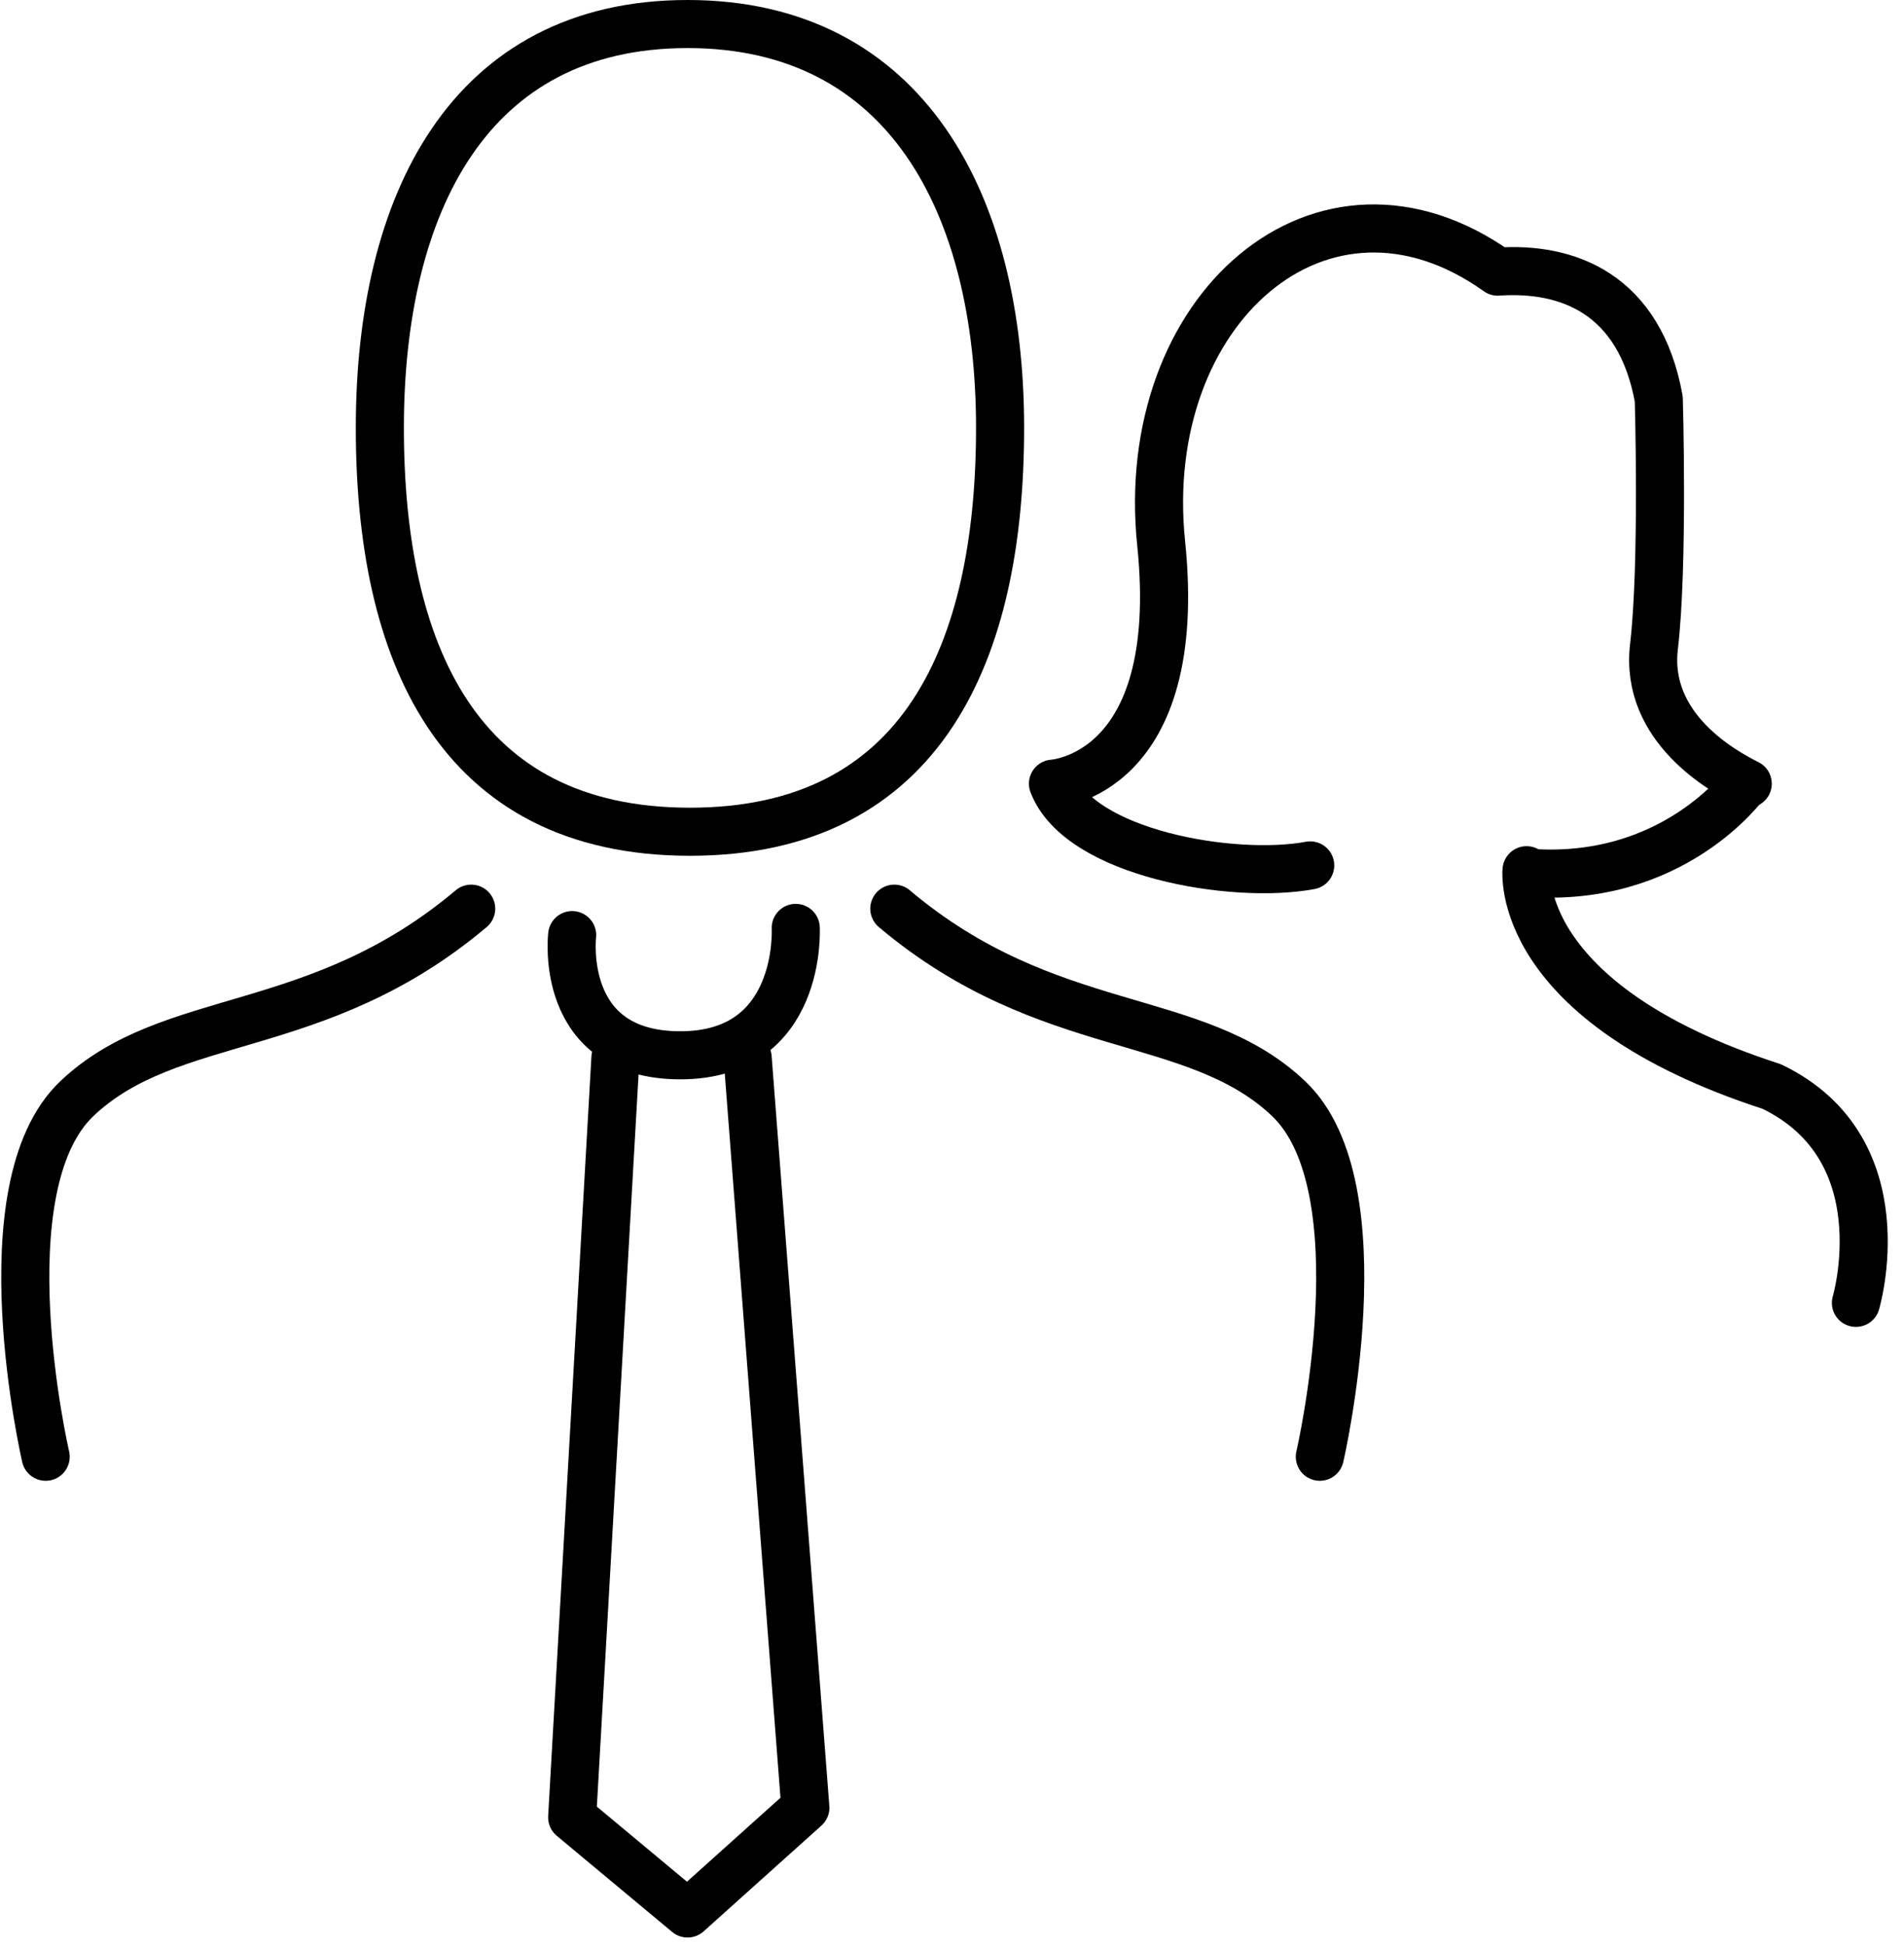 <?xml version="1.0" encoding="utf-8"?>
<!-- Generator: Adobe Illustrator 21.0.0, SVG Export Plug-In . SVG Version: 6.00 Build 0)  -->
<svg version="1.1" id="Layer_1" xmlns="http://www.w3.org/2000/svg" xmlns:xlink="http://www.w3.org/1999/xlink" x="0px" y="0px"
	 viewBox="0 0 79.2 80.9" style="enable-background:new 0 0 79.2 80.9;" xml:space="preserve">
<style type="text/css">
	.st0{fill:none;stroke:#000000;stroke-width:2;stroke-linecap:round;stroke-linejoin:round;stroke-miterlimit:10;}
</style>
<g>
	<path class="st0" d="M1.9,60.6c0,0-2.6-11.2,1.3-14.9c3.9-3.7,10-2.5,16.4-7.9"/>
	<path class="st0" d="M23.8,38.9c0,0-0.6,5,4.5,5s4.8-5.3,4.8-5.3"/>
	<path class="st0" d="M54.9,60.6c0,0,2.6-11.2-1.3-14.9c-3.9-3.7-10-2.5-16.4-7.9"/>
	<polyline class="st0" points="25.6,44 23.8,75.6 28.6,79.6 33.5,75.2 31.1,44 	"/>
	<path class="st0" d="M41.6,17.8c0,9.3-3.2,16.8-12.9,16.8s-12.9-7.5-12.9-16.8S19.5,1,28.6,1S41.6,8.5,41.6,17.8z"/>
	<path class="st0" d="M54.5,36c-3.2,0.6-9.6-0.5-10.7-3.4c0,0,5.5-0.3,4.5-10S55,6.1,62.3,11.3c2.9-0.2,5.9,0.9,6.7,5.3
		c0,0,0.2,6.9-0.2,10.3s2.9,5.2,3.9,5.7"/>
	<path class="st0" d="M72.6,32.6c0,0-3,4.2-9.1,3.7"/>
	<path class="st0" d="M63.5,36.2c0,0-0.6,5.5,10.2,9c5.4,2.6,3.5,9,3.5,9"/>
</g>
</svg>
